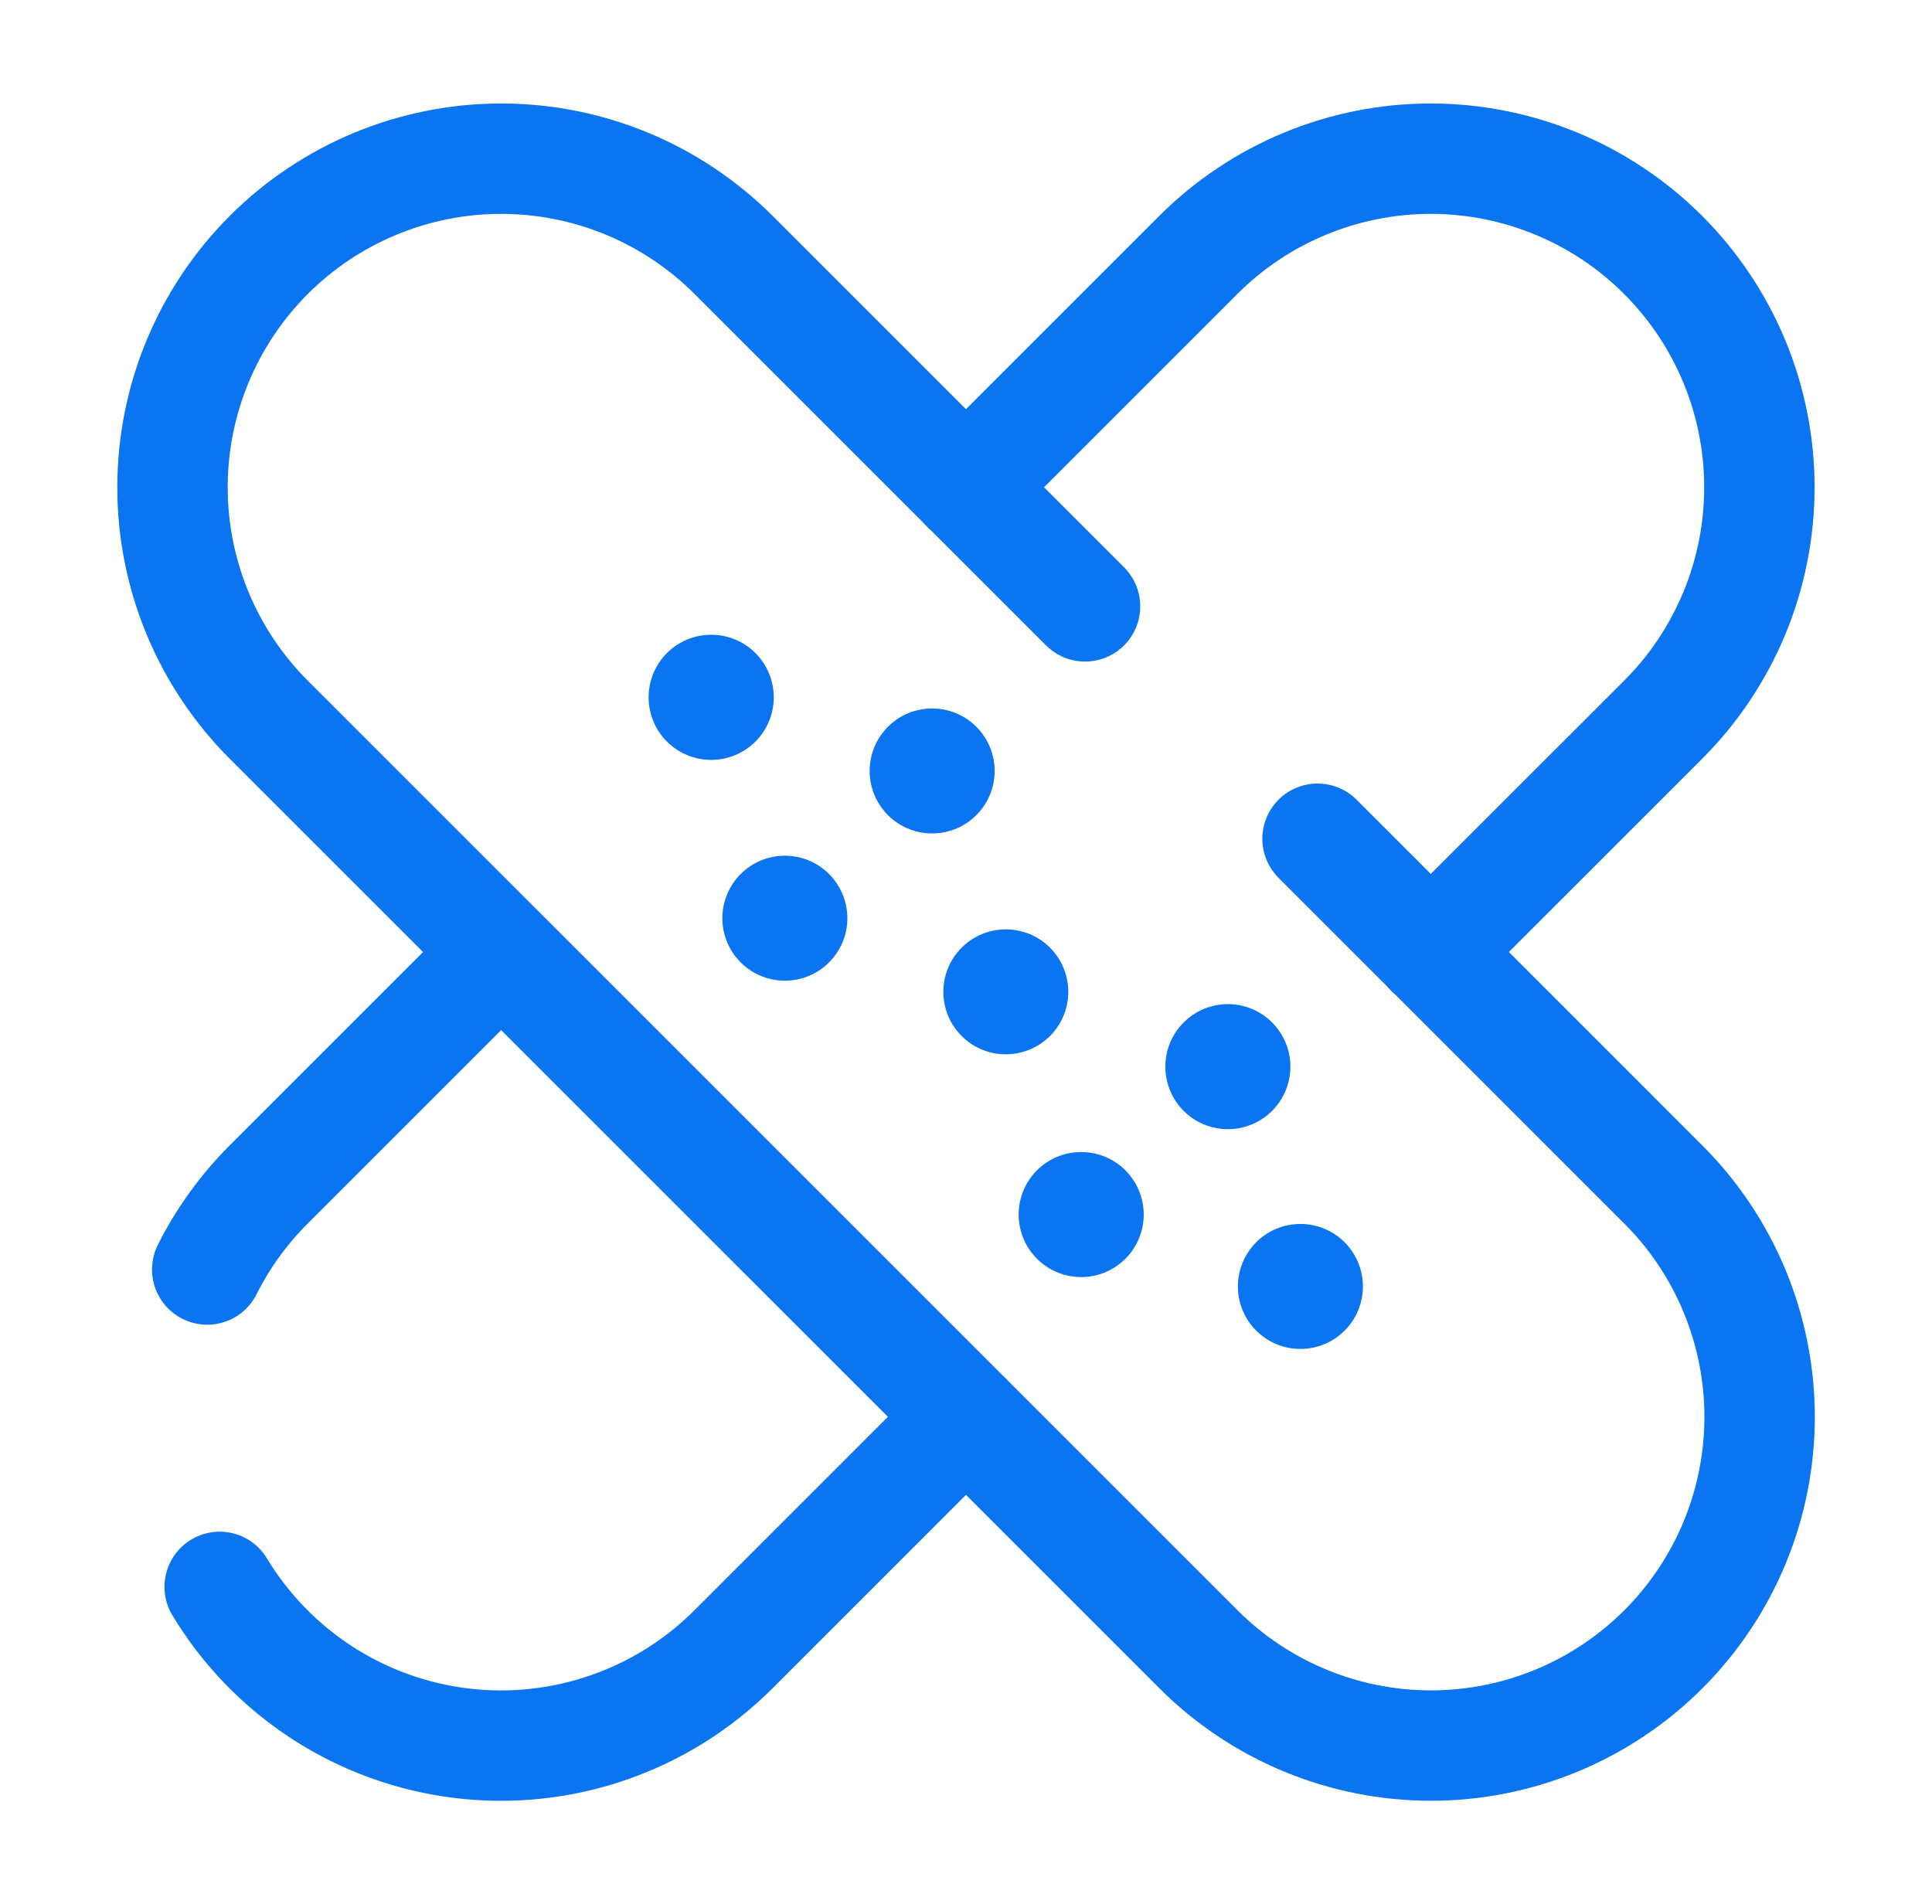 <svg width="70" height="69" viewBox="0 0 70 69" fill="none" xmlns="http://www.w3.org/2000/svg">
<g id="solar:adhesive-plaster-broken">
<g id="Group">
<path id="Vector" d="M39.313 21.971L26.58 9.238C24.346 7.005 21.317 5.75 18.159 5.75C15.001 5.75 11.971 7.005 9.738 9.238C7.505 11.471 6.25 14.501 6.25 17.659C6.25 20.817 7.505 23.846 9.738 26.08L43.424 59.763C45.658 61.997 48.687 63.251 51.845 63.251C53.409 63.251 54.958 62.943 56.403 62.345C57.847 61.746 59.16 60.869 60.266 59.763C61.372 58.657 62.249 57.345 62.848 55.9C63.446 54.455 63.754 52.906 63.754 51.342C63.754 49.779 63.446 48.23 62.848 46.785C62.249 45.34 61.372 44.027 60.266 42.922L47.737 30.392" stroke="#0A74F1" stroke-width="4" stroke-linecap="round"/>
<path id="Vector_2" d="M34.996 51.342L26.575 59.763C25.297 61.041 23.746 62.012 22.038 62.601C20.33 63.191 18.51 63.384 16.716 63.166C14.922 62.948 13.201 62.324 11.684 61.343C10.167 60.361 8.893 59.047 7.959 57.501M18.154 34.501L9.733 42.922C8.807 43.847 8.066 44.891 7.508 46.001M34.996 17.659L43.417 9.238C44.522 8.132 45.835 7.255 47.28 6.657C48.725 6.058 50.273 5.75 51.837 5.75C53.401 5.75 54.95 6.058 56.395 6.657C57.84 7.255 59.153 8.132 60.258 9.238C61.364 10.344 62.241 11.657 62.84 13.102C63.438 14.546 63.746 16.095 63.746 17.659C63.746 19.223 63.438 20.771 62.84 22.216C62.241 23.661 61.364 24.974 60.258 26.08L51.835 34.501" stroke="#0A74F1" stroke-width="4" stroke-linecap="round"/>
<path id="Vector_3" d="M46.047 37.006C46.266 37.215 46.442 37.465 46.563 37.742C46.685 38.019 46.749 38.318 46.753 38.62C46.758 38.923 46.701 39.223 46.587 39.504C46.473 39.784 46.304 40.039 46.09 40.253C45.876 40.467 45.621 40.636 45.341 40.749C45.061 40.863 44.76 40.92 44.458 40.916C44.155 40.912 43.856 40.847 43.579 40.726C43.302 40.605 43.052 40.429 42.844 40.209C42.438 39.781 42.215 39.211 42.223 38.62C42.231 38.03 42.469 37.466 42.886 37.049C43.304 36.631 43.867 36.393 44.458 36.385C45.048 36.377 45.618 36.6 46.047 37.006ZM35.374 26.334C35.164 26.124 34.915 25.957 34.64 25.843C34.365 25.73 34.071 25.671 33.773 25.671C33.476 25.671 33.181 25.73 32.907 25.843C32.632 25.957 32.382 26.124 32.172 26.334C31.962 26.545 31.795 26.794 31.681 27.069C31.567 27.344 31.509 27.638 31.509 27.936C31.509 28.233 31.567 28.528 31.681 28.802C31.795 29.077 31.962 29.327 32.172 29.537C32.596 29.962 33.172 30.2 33.773 30.2C34.374 30.2 34.95 29.962 35.374 29.537C35.799 29.112 36.038 28.536 36.038 27.936C36.038 27.335 35.799 26.759 35.374 26.334ZM48.717 45.013C48.928 45.224 49.094 45.473 49.208 45.748C49.322 46.023 49.381 46.317 49.381 46.615C49.381 46.912 49.322 47.206 49.208 47.481C49.094 47.756 48.928 48.006 48.717 48.216C48.507 48.426 48.258 48.593 47.983 48.707C47.708 48.821 47.413 48.879 47.116 48.879C46.819 48.879 46.524 48.821 46.249 48.707C45.975 48.593 45.725 48.426 45.515 48.216C45.09 47.791 44.851 47.215 44.851 46.615C44.851 46.014 45.09 45.438 45.515 45.013C45.939 44.589 46.515 44.35 47.116 44.35C47.717 44.35 48.293 44.589 48.717 45.013ZM27.37 23.663C27.16 23.453 26.91 23.286 26.635 23.172C26.359 23.058 26.064 23 25.767 23C25.469 23 25.174 23.059 24.899 23.173C24.624 23.287 24.374 23.454 24.163 23.665C23.953 23.876 23.786 24.126 23.672 24.401C23.558 24.676 23.5 24.971 23.5 25.269C23.5 25.567 23.559 25.861 23.673 26.137C23.787 26.412 23.954 26.662 24.165 26.872C24.59 27.297 25.167 27.536 25.769 27.535C26.37 27.535 26.947 27.296 27.372 26.87C27.797 26.445 28.036 25.868 28.035 25.267C28.035 24.665 27.796 24.089 27.37 23.663ZM38.042 34.338C38.467 34.763 38.706 35.338 38.706 35.939C38.707 36.539 38.468 37.115 38.044 37.54C37.62 37.964 37.044 38.203 36.444 38.203C35.843 38.204 35.267 37.965 34.843 37.541C34.418 37.117 34.179 36.541 34.179 35.941C34.179 35.34 34.417 34.764 34.841 34.34C35.266 33.915 35.841 33.676 36.442 33.676C37.042 33.676 37.618 33.914 38.042 34.338ZM40.711 42.345C40.935 42.552 41.115 42.803 41.24 43.081C41.365 43.359 41.433 43.66 41.439 43.965C41.445 44.27 41.389 44.573 41.275 44.856C41.161 45.139 40.991 45.397 40.775 45.612C40.559 45.828 40.302 45.998 40.019 46.112C39.735 46.225 39.432 46.281 39.127 46.275C38.822 46.268 38.521 46.2 38.243 46.075C37.965 45.95 37.715 45.77 37.508 45.545C37.111 45.115 36.897 44.548 36.908 43.963C36.92 43.378 37.158 42.82 37.572 42.407C37.986 41.993 38.544 41.756 39.129 41.745C39.714 41.733 40.281 41.948 40.711 42.345ZM30.038 31.67C29.828 31.46 29.579 31.293 29.304 31.179C29.029 31.066 28.735 31.007 28.437 31.007C28.14 31.007 27.845 31.066 27.57 31.179C27.296 31.293 27.046 31.46 26.836 31.67C26.625 31.881 26.459 32.13 26.345 32.405C26.231 32.68 26.172 32.974 26.172 33.272C26.172 33.569 26.231 33.864 26.345 34.138C26.459 34.413 26.625 34.663 26.836 34.873C27.261 35.298 27.837 35.536 28.437 35.536C29.038 35.536 29.614 35.298 30.038 34.873C30.463 34.448 30.702 33.872 30.702 33.272C30.702 32.671 30.463 32.095 30.038 31.67Z" fill="#0A74F1"/>
</g>
</g>
</svg>
